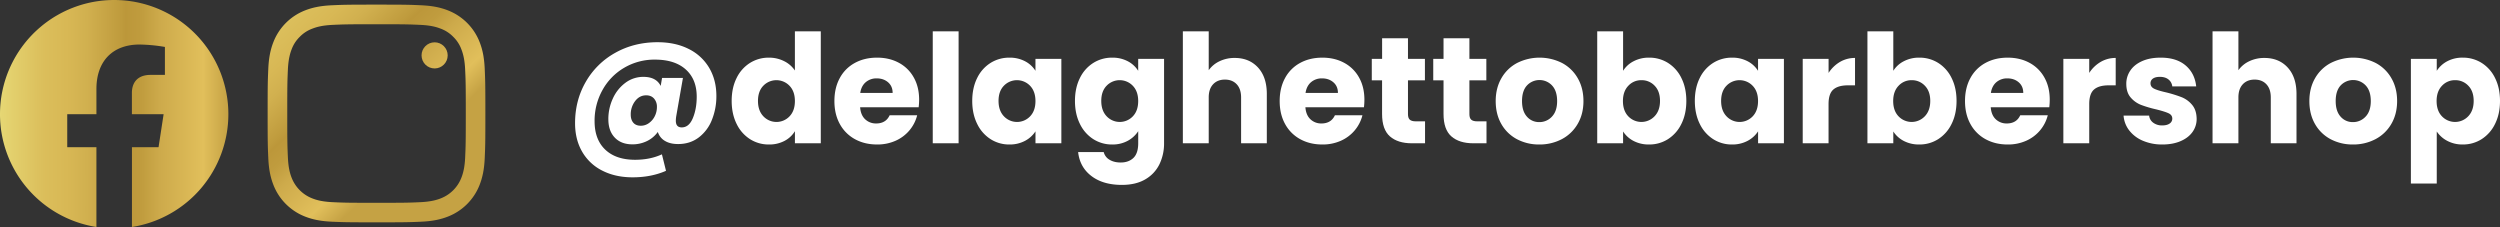 <svg xmlns="http://www.w3.org/2000/svg" xmlns:xlink="http://www.w3.org/1999/xlink" viewBox="0 0 3304.74 300.05"><rect x="0" y="0" width="3304.74" height="300.05" fill="#333333" stroke="none"/><defs><style>.cls-1{fill:url(#Degradado_sin_nombre_11);}.cls-2{fill:url(#Degradado_sin_nombre_11-2);}.cls-3{fill:url(#Degradado_sin_nombre_11-4);}.cls-4{fill:#fff;}</style><linearGradient id="Degradado_sin_nombre_11" y1="150.03" x2="301.88" y2="150.03" gradientUnits="userSpaceOnUse"><stop offset="0" stop-color="#e6d774"/><stop offset="0.05" stop-color="#e3d06d"/><stop offset="0.19" stop-color="#dbbe5b"/><stop offset="0.29" stop-color="#d8b855"/><stop offset="0.38" stop-color="#d1b04f"/><stop offset="0.53" stop-color="#bf9b3d"/><stop offset="0.55" stop-color="#bc973a"/><stop offset="0.62" stop-color="#c09c3e"/><stop offset="0.7" stop-color="#cdaa4b"/><stop offset="0.89" stop-color="#e1bf5b"/><stop offset="1" stop-color="#c5a244"/></linearGradient><linearGradient id="Degradado_sin_nombre_11-2" x1="347.12" y1="-10.17" x2="546.18" y2="201.59" xlink:href="#Degradado_sin_nombre_11"/><linearGradient id="Degradado_sin_nombre_11-4" x1="426.23" y1="-84.54" x2="625.29" y2="127.22" xlink:href="#Degradado_sin_nombre_11"/></defs><g id="Capa_2" data-name="Capa 2"><g id="Layer_1" data-name="Layer 1"><path class="cls-1" d="M301.88,150.94A150.94,150.94,0,1,0,127.46,300.05V194.54H88.89v-43.6h38.57l0-33.26c0-37.82,22.41-58.81,56.88-58.81A213,213,0,0,1,218,62.05V99h-18.9c-18.75,0-24.74,11.74-24.74,23.67l0,28.32h41.92l-6.7,43.6H174.42V300.05A151,151,0,0,0,301.88,150.94Z"/><path class="cls-2" d="M497.7,32.05c38.43,0,43,.15,58.15.84,14,.64,21.65,3,26.73,5a44.63,44.63,0,0,1,16.54,10.76,44.56,44.56,0,0,1,10.77,16.55c2,5.07,4.31,12.69,5,26.72.69,15.17.84,19.72.84,58.15s-.15,43-.84,58.15c-.64,14-3,21.65-5,26.72a47.74,47.74,0,0,1-27.31,27.31c-5.08,2-12.7,4.31-26.73,5-15.17.7-19.72.84-58.15.84s-43-.14-58.14-.84c-14-.64-21.65-3-26.73-5a47.74,47.74,0,0,1-27.31-27.31c-2-5.07-4.31-12.69-4.95-26.72-.69-15.18-.84-19.73-.84-58.15s.15-43,.84-58.15c.64-14,3-21.65,4.95-26.72a44.56,44.56,0,0,1,10.77-16.55,44.63,44.63,0,0,1,16.54-10.76c5.08-2,12.7-4.32,26.73-5,15.17-.69,19.72-.84,58.14-.84m0-25.93c-39.08,0-44,.17-59.33.87s-25.77,3.13-34.93,6.69a73.56,73.56,0,0,0-42.08,42.08c-3.56,9.16-6,19.62-6.69,34.94S353.8,111,353.8,150s.17,44,.87,59.33,3.13,25.78,6.69,34.93a73.54,73.54,0,0,0,42.08,42.09c9.16,3.55,19.62,6,34.93,6.69s20.25.86,59.33.86,44-.16,59.34-.86,25.77-3.14,34.93-6.69a73.54,73.54,0,0,0,42.08-42.09c3.56-9.15,6-19.61,6.69-34.93s.87-20.25.87-59.33-.17-44-.87-59.33-3.13-25.78-6.69-34.94A73.56,73.56,0,0,0,592,13.68c-9.16-3.56-19.62-6-34.93-6.69s-20.25-.87-59.34-.87Z"/><path class="cls-2" d="M497.7,76.13A73.9,73.9,0,1,0,571.6,150,73.9,73.9,0,0,0,497.7,76.13Zm0,121.87a48,48,0,1,1,48-48A48,48,0,0,1,497.7,198Z"/><circle class="cls-3" cx="574.52" cy="73.21" r="17.27"/><path class="cls-4" d="M910.38,64.71a64.36,64.36,0,0,1,27.1,25q9.49,16.1,9.5,37.1a83.65,83.65,0,0,1-5.9,31.6,53.84,53.84,0,0,1-17.4,23.3q-11.5,8.7-27.3,8.7-10.61,0-17.5-4.2a20.74,20.74,0,0,1-9.3-11.8,38.05,38.05,0,0,1-14.4,12.1,43.25,43.25,0,0,1-19.2,4.3q-14.81,0-23.3-8.9t-8.5-24.3a64.39,64.39,0,0,1,6-27.5,52.72,52.72,0,0,1,16.6-20.7,39.16,39.16,0,0,1,23.8-7.8q16.8,0,22.8,12l1.8-10.6h27.6l-8.8,50.2a39.38,39.38,0,0,0-.6,6.4q0,8.79,7.8,8.8,9.6,0,14.7-12.3t5.1-28.3q0-23-14.5-36t-40.7-13a78.56,78.56,0,0,0-40.7,10.8,77.17,77.17,0,0,0-28.7,29.5,83.06,83.06,0,0,0-10.4,41.1q0,24.19,14.1,37.6t39.5,13.4q19.8,0,35.4-7.2l5.4,21.8q-19.61,8.59-44,8.6-22.8,0-40.1-8.8a63.22,63.22,0,0,1-26.7-25q-9.41-16.2-9.4-37.8,0-30.21,14.2-54.7a101.53,101.53,0,0,1,39.1-38.4q24.9-13.9,55.7-13.9Q892.78,55.81,910.38,64.71Zm-52.7,98.1a24.33,24.33,0,0,0,7.8-9.1,26.78,26.78,0,0,0,2.9-12.3,16.13,16.13,0,0,0-3.8-11.1q-3.81-4.31-10.4-4.3-8.8,0-14.6,7.6a28.77,28.77,0,0,0-5.8,18q0,6.6,3.4,10.6t10,4A18.14,18.14,0,0,0,857.68,162.81Z"/><path class="cls-4" d="M973.67,103.21a48.38,48.38,0,0,1,17.7-20,46.19,46.19,0,0,1,25-7,43.89,43.89,0,0,1,20.1,4.6,36.57,36.57,0,0,1,14.3,12.4V41.41H1085v148h-34.2v-16a34.89,34.89,0,0,1-13.7,12.8,42.93,42.93,0,0,1-20.7,4.8,45.76,45.76,0,0,1-25-7.1,49.08,49.08,0,0,1-17.7-20.2q-6.49-13.11-6.5-30.3T973.67,103.21Zm70,10.2a24,24,0,0,0-34.6-.1q-7.1,7.29-7.1,20.1t7.1,20.3a23.81,23.81,0,0,0,34.6.1q7.1-7.41,7.1-20.2T1043.67,113.41Z"/><path class="cls-4" d="M1214.37,141.81H1137q.79,10.4,6.7,15.9a20.48,20.48,0,0,0,14.5,5.5q12.8,0,17.8-10.8h36.4a50,50,0,0,1-10.1,19.8A50.77,50.77,0,0,1,1184,186a58.84,58.84,0,0,1-24.6,5q-16.41,0-29.2-7a49.87,49.87,0,0,1-20-20q-7.2-13-7.2-30.4t7.1-30.4a49,49,0,0,1,19.9-20q12.79-7,29.4-7,16.2,0,28.8,6.8a48.78,48.78,0,0,1,19.7,19.4q7.1,12.6,7.1,29.4A87.35,87.35,0,0,1,1214.37,141.81Zm-34.4-19q0-8.81-6-14t-15-5.2a21.66,21.66,0,0,0-14.5,5q-5.9,5-7.3,14.2Z"/><path class="cls-4" d="M1267.17,41.41v148H1233v-148Z"/><path class="cls-4" d="M1291.67,103.21a48.38,48.38,0,0,1,17.7-20,46.16,46.16,0,0,1,25-7,43,43,0,0,1,20.7,4.8,35.38,35.38,0,0,1,13.7,12.6V77.81H1403v111.6h-34.2v-15.8a37,37,0,0,1-13.9,12.6,43,43,0,0,1-20.7,4.8,45.38,45.38,0,0,1-24.8-7.1,49.08,49.08,0,0,1-17.7-20.2q-6.51-13.11-6.5-30.3T1291.67,103.21Zm70,10.2a24,24,0,0,0-34.6-.1q-7.11,7.29-7.1,20.1t7.1,20.3a23.81,23.81,0,0,0,34.6.1q7.1-7.41,7.1-20.2T1361.67,113.41Z"/><path class="cls-4" d="M1490.87,81a35.38,35.38,0,0,1,13.7,12.6V77.81h34.2v111.4a62.9,62.9,0,0,1-6.1,27.9,46.58,46.58,0,0,1-18.6,19.9q-12.51,7.4-31.1,7.4-24.81,0-40.2-11.7t-17.6-31.7H1459a16.18,16.18,0,0,0,7.6,10.1q6,3.69,14.8,3.7,10.59,0,16.9-6.1t6.3-19.5v-15.8a38.07,38.07,0,0,1-13.8,12.7,41.76,41.76,0,0,1-20.6,4.9,45.74,45.74,0,0,1-25-7.1,49.08,49.08,0,0,1-17.7-20.2q-6.51-13.11-6.5-30.3t6.5-30.2a48.38,48.38,0,0,1,17.7-20,46.16,46.16,0,0,1,25-7A43,43,0,0,1,1490.87,81Zm6.6,32.4a24,24,0,0,0-34.6-.1q-7.11,7.29-7.1,20.1t7.1,20.3a23.81,23.81,0,0,0,34.6.1q7.1-7.41,7.1-20.2T1497.47,113.41Z"/><path class="cls-4" d="M1663,89.31q11.6,12.7,11.6,34.9v65.2h-34v-60.6q0-11.2-5.8-17.4t-15.6-6.2q-9.79,0-15.6,6.2t-5.8,17.4v60.6h-34.2v-148h34.2v51.4A36.49,36.49,0,0,1,1612,81a45.28,45.28,0,0,1,20.2-4.4Q1651.36,76.61,1663,89.31Z"/><path class="cls-4" d="M1803,141.81h-77.4q.8,10.4,6.7,15.9a20.5,20.5,0,0,0,14.5,5.5q12.79,0,17.8-10.8H1801a50,50,0,0,1-10.1,19.8,50.77,50.77,0,0,1-18.3,13.8,58.81,58.81,0,0,1-24.6,5q-16.39,0-29.2-7a49.87,49.87,0,0,1-20-20q-7.2-13-7.2-30.4t7.1-30.4a49.08,49.08,0,0,1,19.9-20q12.8-7,29.4-7,16.2,0,28.8,6.8a48.78,48.78,0,0,1,19.7,19.4q7.1,12.6,7.1,29.4A87.35,87.35,0,0,1,1803,141.81Zm-34.4-19q0-8.81-6-14t-15-5.2a21.68,21.68,0,0,0-14.5,5q-5.89,5-7.3,14.2Z"/><path class="cls-4" d="M1883.76,160.41v29h-17.4q-18.6,0-29-9.1t-10.4-29.7v-44.4h-13.6V77.81H1827V50.61h34.2v27.2h22.4v28.4h-22.4V151q0,5,2.4,7.2c1.6,1.46,4.27,2.2,8,2.2Z"/><path class="cls-4" d="M1965,160.41v29h-17.4q-18.6,0-29-9.1t-10.4-29.7v-44.4h-13.6V77.81h13.6V50.61h34.2v27.2h22.4v28.4h-22.4V151q0,5,2.4,7.2c1.6,1.46,4.26,2.2,8,2.2Z"/><path class="cls-4" d="M2005.26,184a51.28,51.28,0,0,1-20.6-20q-7.5-13-7.5-30.4,0-17.21,7.6-30.3a51.44,51.44,0,0,1,20.8-20.1,66.08,66.08,0,0,1,59.2,0,51.5,51.5,0,0,1,20.8,20.1q7.59,13.1,7.6,30.3t-7.7,30.3a52.2,52.2,0,0,1-21,20.1,62.88,62.88,0,0,1-29.7,7A61.65,61.65,0,0,1,2005.26,184Zm46.2-29.8q6.9-7.2,6.9-20.6t-6.7-20.6a22.73,22.73,0,0,0-33.1-.1q-6.6,7.09-6.6,20.7,0,13.39,6.5,20.6a21,21,0,0,0,16.3,7.2A22.29,22.29,0,0,0,2051.46,154.21Z"/><path class="cls-4" d="M2159.36,81a43.08,43.08,0,0,1,20.6-4.8,46.19,46.19,0,0,1,25,7,48.51,48.51,0,0,1,17.7,20q6.49,13,6.5,30.2t-6.5,30.3a49.22,49.22,0,0,1-17.7,20.2,45.76,45.76,0,0,1-25,7.1,43.11,43.11,0,0,1-20.6-4.7,36.45,36.45,0,0,1-13.81-12.5v15.6h-34.19v-148h34.19v52.2A35.29,35.29,0,0,1,2159.36,81Zm27.9,32.3a23.45,23.45,0,0,0-17.5-7.3,23,23,0,0,0-17.3,7.4q-7.11,7.4-7.1,20.2t7.1,20.2a23.93,23.93,0,0,0,34.7-.1q7.2-7.5,7.2-20.3T2187.26,113.31Z"/><path class="cls-4" d="M2246.85,103.21a48.38,48.38,0,0,1,17.7-20,46.19,46.19,0,0,1,25-7,42.93,42.93,0,0,1,20.7,4.8,35.38,35.38,0,0,1,13.7,12.6V77.81h34.2v111.6H2324v-15.8a36.93,36.93,0,0,1-13.9,12.6,42.93,42.93,0,0,1-20.7,4.8,45.41,45.41,0,0,1-24.8-7.1,49.08,49.08,0,0,1-17.7-20.2q-6.49-13.11-6.5-30.3T2246.85,103.21Zm70,10.2a24,24,0,0,0-34.6-.1q-7.1,7.29-7.1,20.1t7.1,20.3a23.81,23.81,0,0,0,34.6.1q7.09-7.41,7.1-20.2T2316.85,113.41Z"/><path class="cls-4" d="M2432.15,81.91a38.6,38.6,0,0,1,20-5.3v36.2h-9.4q-12.8,0-19.2,5.5t-6.4,19.3v51.8H2383V77.81h34.2v18.6A45.12,45.12,0,0,1,2432.15,81.91Z"/><path class="cls-4" d="M2516.55,81a43.08,43.08,0,0,1,20.6-4.8,46.19,46.19,0,0,1,25,7,48.51,48.51,0,0,1,17.7,20q6.49,13,6.5,30.2t-6.5,30.3a49.22,49.22,0,0,1-17.7,20.2,45.76,45.76,0,0,1-25,7.1,43.11,43.11,0,0,1-20.6-4.7,36.35,36.35,0,0,1-13.8-12.5v15.6h-34.2v-148h34.2v52.2A35.2,35.2,0,0,1,2516.55,81Zm27.9,32.3A23.45,23.45,0,0,0,2527,106a23,23,0,0,0-17.3,7.4q-7.11,7.4-7.1,20.2t7.1,20.2a23.93,23.93,0,0,0,34.7-.1q7.2-7.5,7.2-20.3T2544.45,113.31Z"/><path class="cls-4" d="M2708.94,141.81h-77.4q.81,10.4,6.7,15.9a20.52,20.52,0,0,0,14.5,5.5q12.81,0,17.8-10.8h36.4a50,50,0,0,1-10.09,19.8,50.72,50.72,0,0,1-18.31,13.8,58.81,58.81,0,0,1-24.6,5q-16.39,0-29.2-7a49.87,49.87,0,0,1-20-20q-7.2-13-7.2-30.4t7.1-30.4a49.14,49.14,0,0,1,19.9-20q12.81-7,29.4-7,16.2,0,28.8,6.8a48.78,48.78,0,0,1,19.7,19.4q7.11,12.6,7.1,29.4A85.14,85.14,0,0,1,2708.94,141.81Zm-34.4-19q0-8.81-6-14t-15-5.2a21.7,21.7,0,0,0-14.5,5q-5.89,5-7.3,14.2Z"/><path class="cls-4" d="M2776.74,81.91a38.62,38.62,0,0,1,20-5.3v36.2h-9.4q-12.8,0-19.2,5.5t-6.4,19.3v51.8h-34.2V77.81h34.2v18.6A45.12,45.12,0,0,1,2776.74,81.91Z"/><path class="cls-4" d="M2832.54,186a44.46,44.46,0,0,1-18-13.7,36,36,0,0,1-7.4-19.5h33.8a13,13,0,0,0,5.4,9.4,19.1,19.1,0,0,0,11.8,3.6q6.41,0,9.9-2.5a7.68,7.68,0,0,0,3.5-6.5q0-4.8-5-7.1t-16.2-5.1a151.94,151.94,0,0,1-20-5.9,34.7,34.7,0,0,1-13.8-9.8q-5.8-6.7-5.8-18.1a30.74,30.74,0,0,1,5.3-17.5q5.3-7.91,15.6-12.5t24.5-4.6q21,0,33.1,10.4t13.9,27.6h-31.6a13.59,13.59,0,0,0-5.1-9.2q-4.3-3.41-11.3-3.4c-4,0-7.07.76-9.2,2.3a7.34,7.34,0,0,0-3.2,6.3q0,4.8,5.1,7.2t15.9,4.8a172.45,172.45,0,0,1,20.2,6.3,34.76,34.76,0,0,1,13.7,10q5.9,6.9,6.1,18.5a29.36,29.36,0,0,1-5.5,17.5q-5.5,7.69-15.8,12.1t-23.9,4.4A64.21,64.21,0,0,1,2832.54,186Z"/><path class="cls-4" d="M3024.14,89.31q11.59,12.7,11.6,34.9v65.2h-34v-60.6q0-11.2-5.8-17.4t-15.6-6.2q-9.8,0-15.6,6.2t-5.8,17.4v60.6h-34.2v-148h34.2v51.4a36.49,36.49,0,0,1,14.2-11.8,45.28,45.28,0,0,1,20.2-4.4Q3012.54,76.61,3024.14,89.31Z"/><path class="cls-4" d="M3080.84,184a51.34,51.34,0,0,1-20.6-20q-7.5-13-7.5-30.4,0-17.21,7.6-30.3a51.5,51.5,0,0,1,20.8-20.1,66.08,66.08,0,0,1,59.2,0,51.5,51.5,0,0,1,20.8,20.1q7.61,13.1,7.6,30.3t-7.7,30.3a52.07,52.07,0,0,1-21,20.1,62.88,62.88,0,0,1-29.7,7A61.68,61.68,0,0,1,3080.84,184Zm46.2-29.8q6.9-7.2,6.9-20.6t-6.7-20.6a22.73,22.73,0,0,0-33.1-.1q-6.6,7.09-6.6,20.7,0,13.39,6.5,20.6a21,21,0,0,0,16.3,7.2A22.29,22.29,0,0,0,3127,154.21Z"/><path class="cls-4" d="M3234.94,81a42.34,42.34,0,0,1,20.6-4.8,46.19,46.19,0,0,1,25,7,48.45,48.45,0,0,1,17.7,20q6.5,13,6.5,30.2t-6.5,30.3a49.15,49.15,0,0,1-17.7,20.2,45.76,45.76,0,0,1-25,7.1,42.49,42.49,0,0,1-20.5-4.8,37.56,37.56,0,0,1-13.9-12.4v68.8h-34.2V77.81h34.2v15.8A37.08,37.08,0,0,1,3234.94,81Zm27.9,32.3a23.45,23.45,0,0,0-17.5-7.3,23,23,0,0,0-17.3,7.4q-7.11,7.4-7.1,20.2t7.1,20.2a23.93,23.93,0,0,0,34.7-.1q7.2-7.5,7.2-20.3T3262.84,113.31Z"/></g></g></svg>